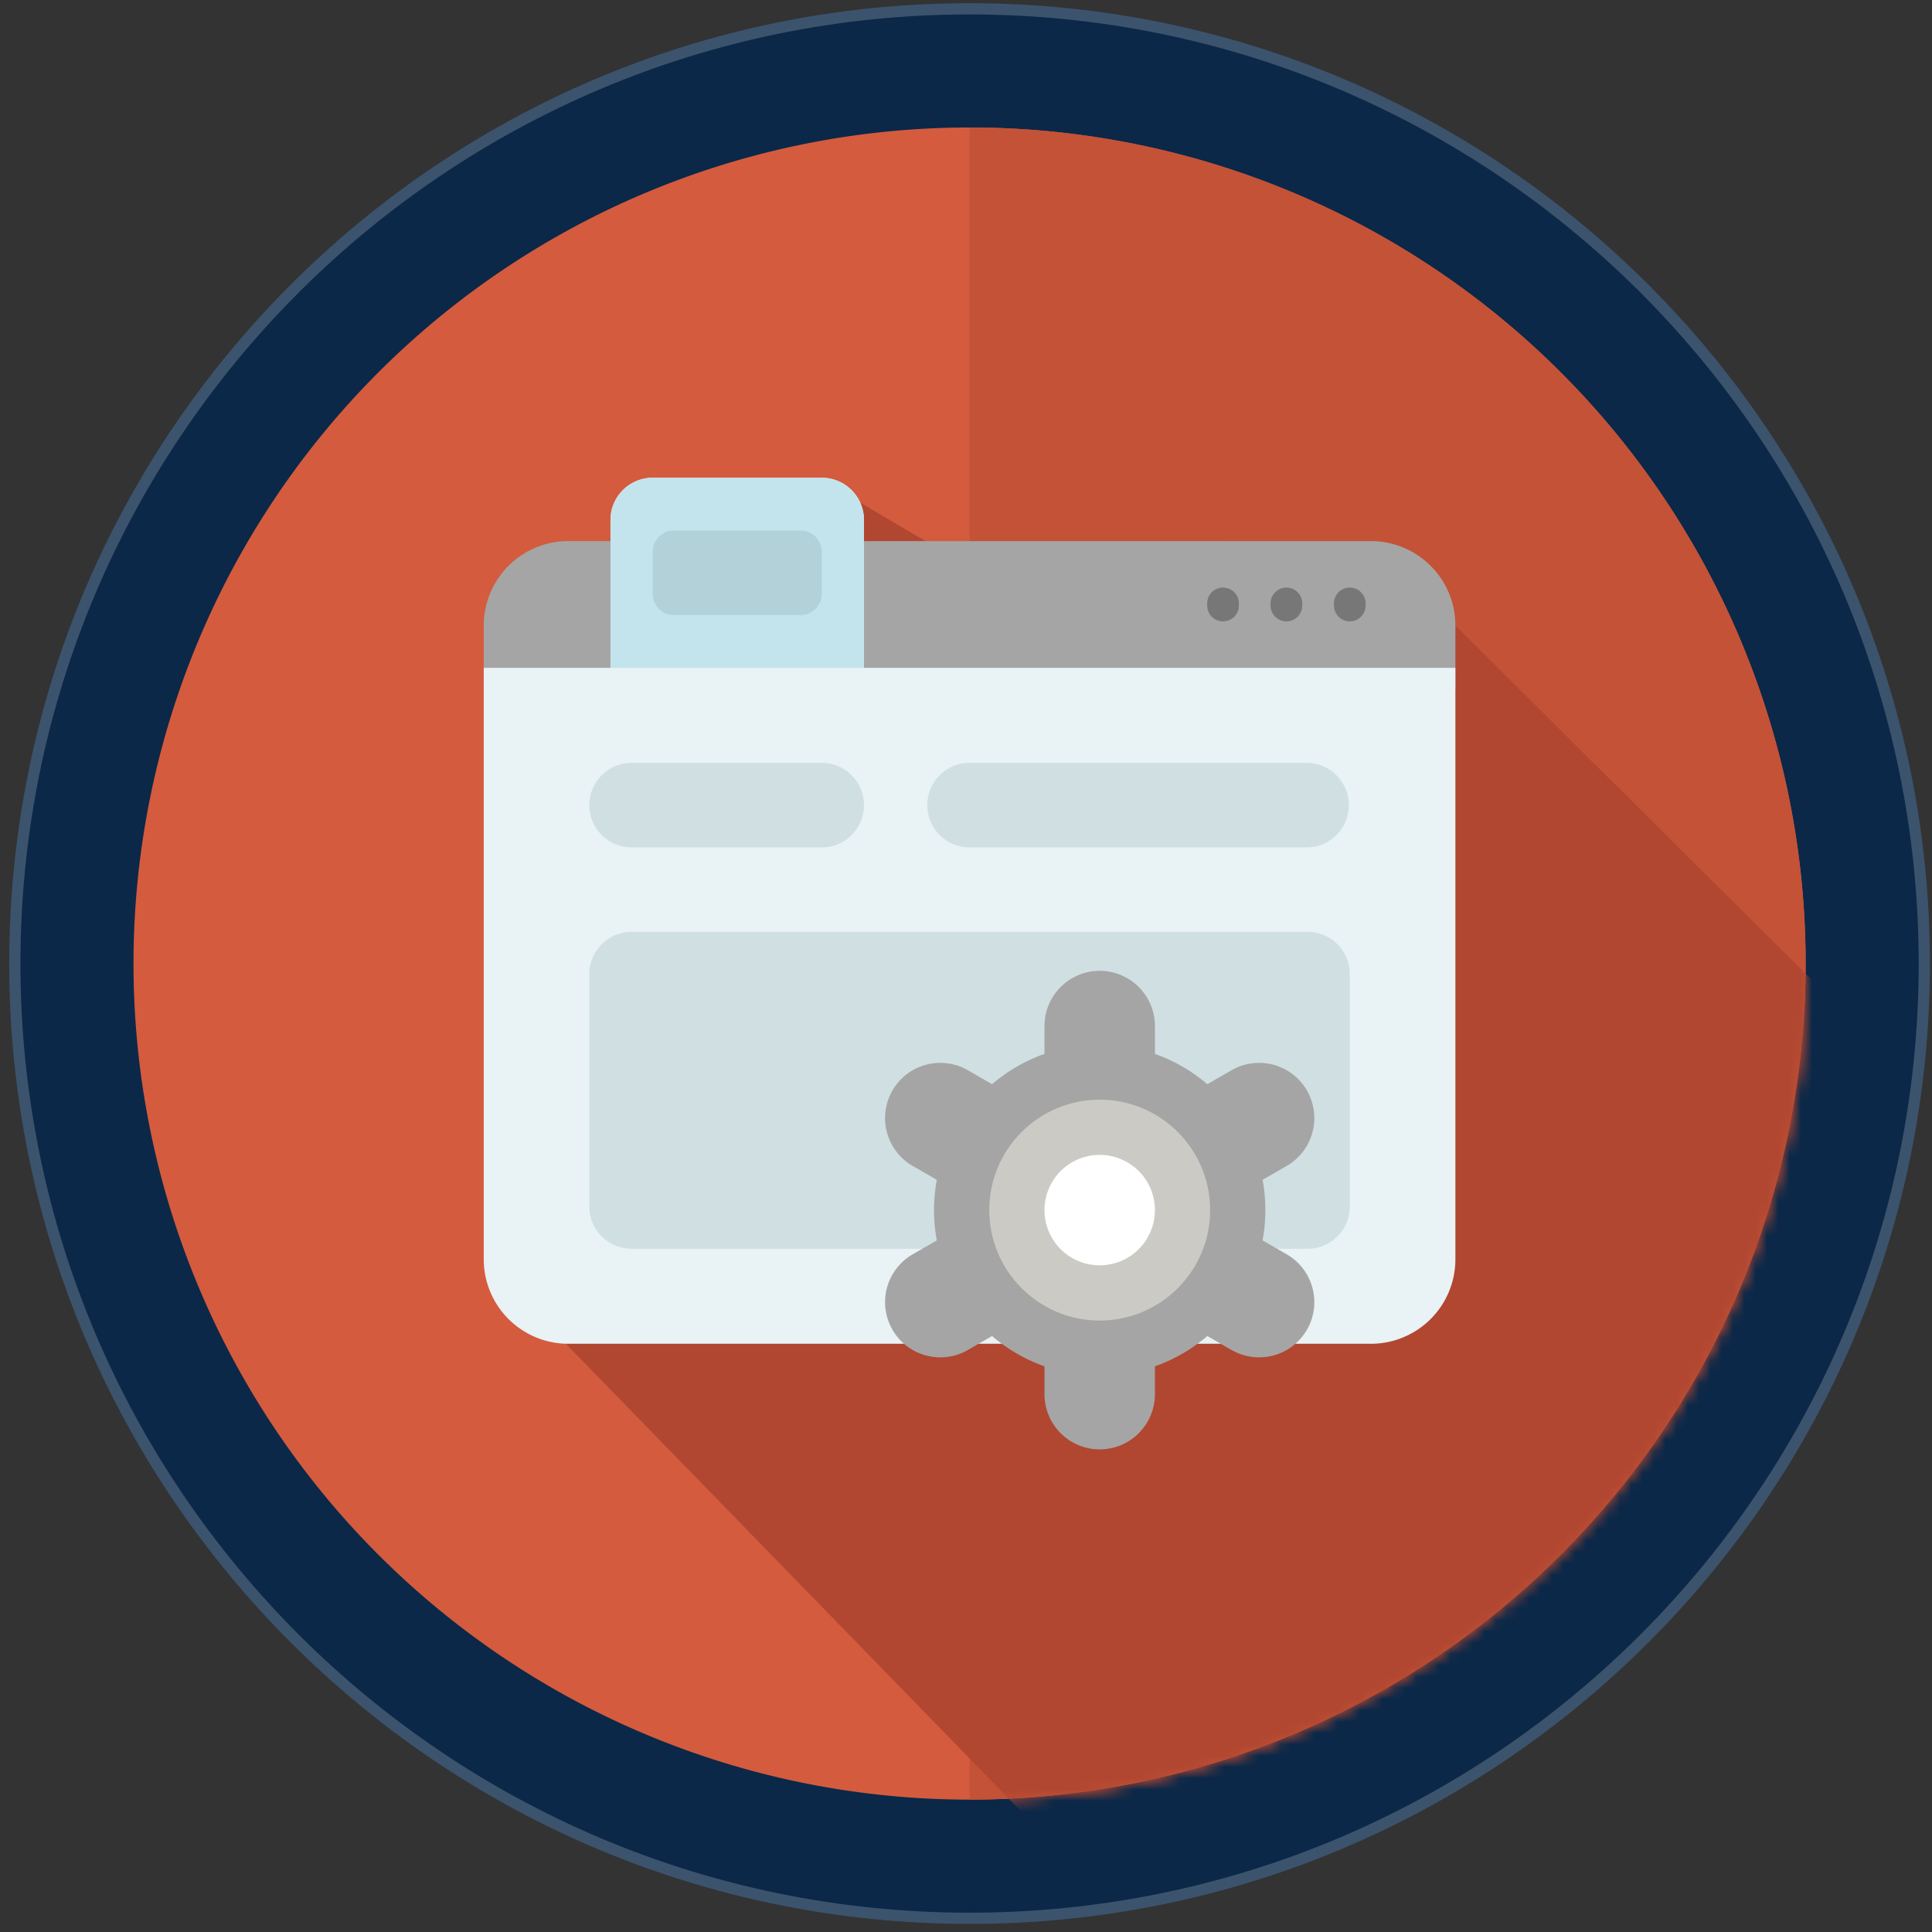 <svg xmlns="http://www.w3.org/2000/svg" width="171" height="171" viewBox="0 0 171 171"><rect x="0" y="0" width="171" height="171" fill="#333333" stroke="none"/><defs><filter height="123.624" width="120.813" y="42.254" x="42.789" filterUnits="userSpaceOnUse" id="a"><feColorMatrix values="1 0 0 0 0 0 1 0 0 0 0 0 1 0 0 0 0 0 1 0"/></filter><mask id="b" height="123.624" width="120.813" y="42.254" x="42.789" maskUnits="userSpaceOnUse"><g filter="url(#a)" transform="translate(-1.312 -.772)"><path d="M306 322.67c-40.869 0-74 33.131-74 74s33.131 74 74 74 74-33.131 74-74-33.131-74-74-74z" fill="#D45B3E"/><path d="M306 322.67c-1.368.03-2.734.099-4.098.205v147.65c1.364.086 2.731.134 4.098.145 40.869 0 74-33.131 74-74s-33.131-74-74-74z" fill="#C45237"/></g></mask><mask maskUnits="userSpaceOnUse" id="c"><path d="M305.559 322.67a74 74 0 0 0-74 74 74 74 0 0 0 74 74 74 74 0 0 0 74-74 74 74 0 0 0-74-74z" transform="translate(-219.743 -311.386)" fill="#d45b3e"/><path d="M85.816 11.283v148a74 74 0 0 0 74-74 74 74 0 0 0-74-74z" fill="#c45237"/></mask></defs><path d="M85.816.284c46.9 0 85 38.1 85 85s-38.1 85-85 85-85-38.1-85-85 38.1-85 85-85z" fill="#0b2848"/><path enable-background="new" d="M85.816.781c46.626 0 84.503 37.877 84.503 84.503s-37.877 84.503-84.503 84.503S1.313 131.91 1.313 85.284 39.19.781 85.816.781z" opacity=".2" fill="none" stroke="#fff" stroke-width=".994"/><path mask="url(#b)" d="M42.789 112.629l52.063 53.25 18.75-6.25s28-17 28.25-18 14.75-23 14.75-23l2-5.75 2.5-14.25 2.5-14-41.531-36.75-41.123.058-8.048-5.683-30.111 70.375z" fill="#b14731"/><path d="M85.816 11.284a74 74 0 0 0-74 74 74 74 0 0 0 74 74 74 74 0 0 0 74-74 74 74 0 0 0-74-74z" fill="#d45b3e"/><path d="M85.816 11.283v148a74 74 0 0 0 74-74 74 74 0 0 0-74-74z" fill="#c45237"/><path mask="url(#c)" d="M42.842 111.497l51.645 53.05 28.196-10.518 25.456-16.617 11.667-21.92 4.596-24.749-43.133-42.868-39.323.036-9.619-5.672z" fill="#b14731" fill-rule="evenodd"/><path d="M128.816 55.371v5.609h-86v-5.61a7.478 7.478 0 0 1 7.478-7.478h71.044a7.478 7.478 0 0 1 7.478 7.478z" fill="#a5a5a5"/><path d="M109.653 53.408v.187a1.402 1.402 0 0 1-2.805 0v-.187a1.402 1.402 0 0 1 2.805 0zm4.206-1.402c-.774 0-1.402.628-1.402 1.402v.187a1.402 1.402 0 0 0 2.805 0v-.187c0-.774-.628-1.402-1.403-1.402zm5.61 0c-.775 0-1.403.628-1.403 1.402v.187a1.402 1.402 0 0 0 2.804 0v-.187c0-.774-.628-1.402-1.402-1.402z" fill="#777"/><path d="M128.816 59.11v52.348a7.478 7.478 0 0 1-7.478 7.478H50.294a7.478 7.478 0 0 1-7.478-7.478V59.11h11.218V46.023a3.739 3.739 0 0 1 3.739-3.739h14.956a3.739 3.739 0 0 1 3.74 3.74V59.11h52.347z" fill="#e9f2f4"/><path d="M119.468 86.219v20.565a3.739 3.739 0 0 1-3.739 3.74H55.903a3.739 3.739 0 0 1-3.74-3.74V86.22a3.739 3.739 0 0 1 3.74-3.74h59.826a3.739 3.739 0 0 1 3.74 3.74zM55.903 75.002h16.826a3.739 3.739 0 1 0 0-7.478H55.903a3.739 3.739 0 1 0 0 7.478zm59.826-7.479H85.816a3.739 3.739 0 1 0 0 7.478h29.913a3.74 3.74 0 0 0 0-7.478z" fill="#cfdfe2"/><path d="M76.468 46.023V59.11H54.034V46.023a3.739 3.739 0 0 1 3.739-3.739h14.956a3.74 3.74 0 0 1 3.74 3.74z" fill="#c3e4ed"/><path d="M72.73 48.828v3.739a1.87 1.87 0 0 1-1.87 1.87H59.642a1.87 1.87 0 0 1-1.87-1.87v-3.74a1.87 1.87 0 0 1 1.87-1.869H70.86a1.87 1.87 0 0 1 1.87 1.87z" fill="#b2d1d8"/><path d="M115.675 117.695a4.887 4.887 0 0 1-6.677 1.789l-2.137-1.234a14.643 14.643 0 0 1-4.64 2.682v2.465a4.887 4.887 0 0 1-9.774 0v-2.465a14.647 14.647 0 0 1-4.64-2.682l-2.138 1.234a4.887 4.887 0 1 1-4.887-8.465l2.135-1.233a14.738 14.738 0 0 1 0-5.36l-2.135-1.232a4.887 4.887 0 0 1 4.887-8.465l2.138 1.234a14.643 14.643 0 0 1 4.64-2.683v-2.464a4.887 4.887 0 0 1 9.774 0v2.464a14.647 14.647 0 0 1 4.64 2.683l2.137-1.234a4.887 4.887 0 1 1 4.887 8.465l-2.135 1.232a14.738 14.738 0 0 1 0 5.36l2.136 1.233a4.887 4.887 0 0 1 1.789 6.676z" fill="#a5a5a5"/><path d="M107.108 107.106c0 5.398-4.376 9.775-9.774 9.775-5.398 0-9.775-4.377-9.775-9.775 0-5.398 4.376-9.774 9.775-9.774 5.398 0 9.774 4.376 9.774 9.774z" fill="#cccac4"/><path d="M102.22 107.106a4.887 4.887 0 1 1-9.774 0 4.887 4.887 0 0 1 9.775 0z" fill="#fff"/></svg>
